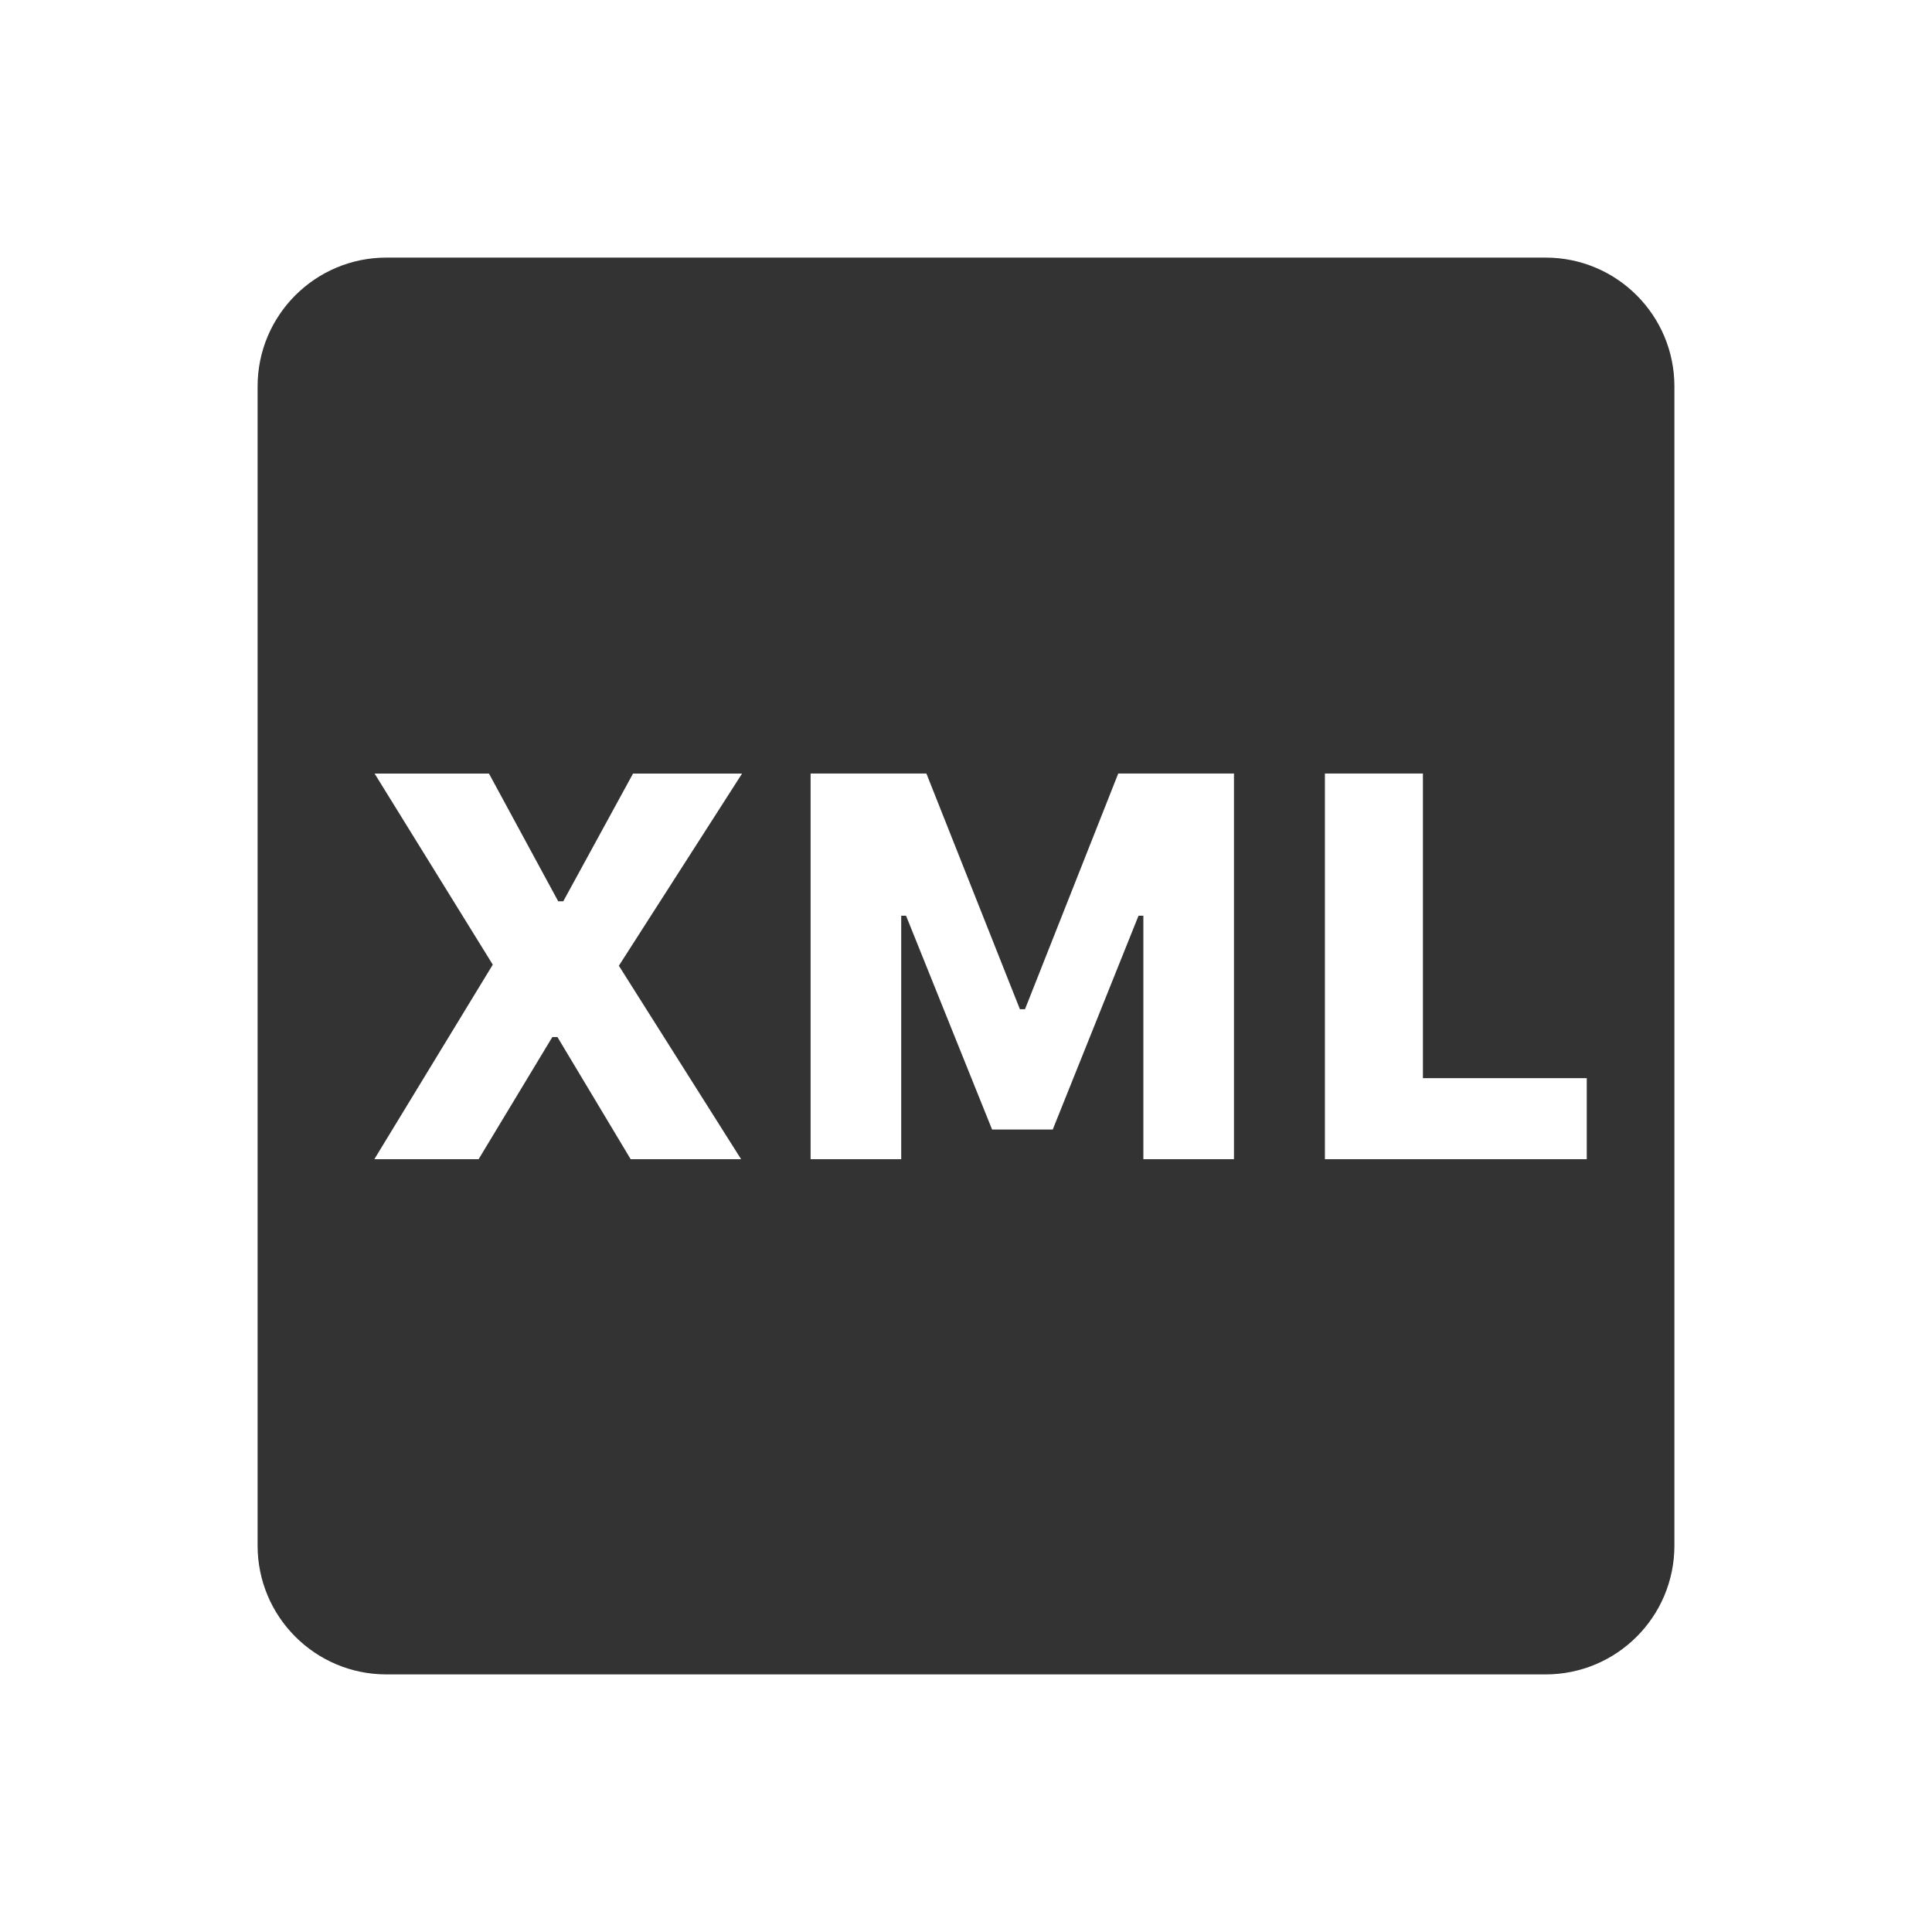 <svg xmlns="http://www.w3.org/2000/svg" x="0px" y="0px"
width="30" height="30"
viewBox="0 0 172 172"
style=" fill:#000000;"><g fill="none" fill-rule="nonzero" stroke="none" stroke-width="1" stroke-linecap="butt" stroke-linejoin="miter" stroke-miterlimit="10" stroke-dasharray="" stroke-dashoffset="0" font-family="none" font-weight="none" font-size="none" text-anchor="none" style="mix-blend-mode: normal"><path d="M0,172v-172h172v172z" fill="none"></path><g fill="#333333"><path d="M137.6,22.933h-103.2c-6.335,0 -11.467,5.131 -11.467,11.467v103.2c0,6.335 5.131,11.467 11.467,11.467h103.2c6.335,0 11.467,-5.131 11.467,-11.467v-103.2c0,-6.335 -5.131,-11.467 -11.467,-11.467zM65.979,103.2h-9.833l-6.519,-10.876h-0.453l-6.565,10.876h-9.282l10.544,-17.32l-10.521,-17.011h10.182l6.163,11.369h0.453l6.209,-11.369h9.707l-10.968,17.108zM109.851,103.2h-8.061v-21.678h-0.43l-7.637,19.035h-5.401l-7.66,-19.035h-0.43v21.678h-8.067v-34.337h10.309l8.325,20.984h0.453l8.302,-20.984h10.303v34.337zM141.264,103.2h-23.312v-34.337h8.726v27.124h14.586z"></path></g></g></svg>